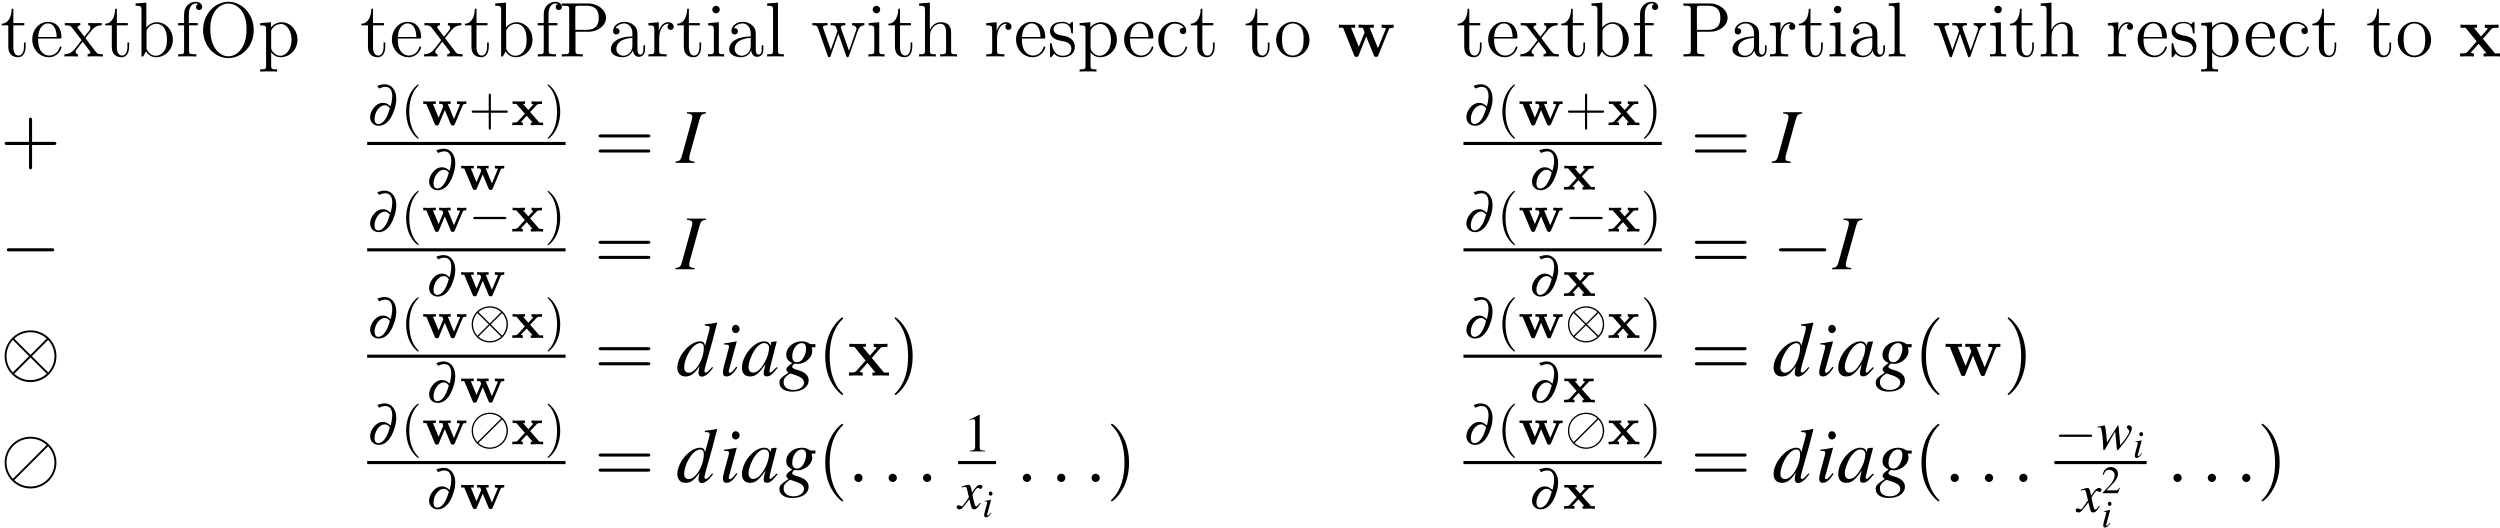 <?xml version="1.0" encoding="UTF-8"?>
<svg xmlns="http://www.w3.org/2000/svg" xmlns:xlink="http://www.w3.org/1999/xlink" width="417pt" height="88pt" viewBox="0 0 417 88" version="1.1">
<defs>
<g>
<symbol overflow="visible" id="glyph0-0">
<path style="stroke:none;" d=""/>
</symbol>
<symbol overflow="visible" id="glyph0-1">
<path style="stroke:none;" d="M 4.219 -1.609 L 4.219 -2.344 L 3.938 -2.344 L 3.938 -1.625 C 3.938 -0.703 3.562 -0.156 3.062 -0.156 C 2.172 -0.156 2.172 -1.359 2.172 -1.578 L 2.172 -5.203 L 4 -5.203 L 4 -5.578 L 2.172 -5.578 L 2.172 -7.969 L 1.891 -7.969 C 1.875 -6.75 1.406 -5.5 0.234 -5.469 L 0.234 -5.203 L 1.328 -5.203 L 1.328 -1.609 C 1.328 -0.172 2.297 0.125 2.984 0.125 C 3.797 0.125 4.219 -0.672 4.219 -1.609 Z M 4.219 -1.609 "/>
</symbol>
<symbol overflow="visible" id="glyph0-2">
<path style="stroke:none;" d="M 5.266 -1.547 C 5.266 -1.625 5.203 -1.672 5.125 -1.672 C 5.031 -1.672 5 -1.609 4.969 -1.547 C 4.641 -0.453 3.766 -0.156 3.219 -0.156 C 2.688 -0.156 1.375 -0.516 1.375 -2.766 L 1.375 -3 L 4.969 -3 C 5.25 -3 5.266 -3 5.266 -3.25 C 5.266 -4.562 4.578 -5.781 3 -5.781 C 1.531 -5.781 0.391 -4.438 0.391 -2.844 C 0.391 -1.125 1.703 0.125 3.141 0.125 C 4.688 0.125 5.266 -1.266 5.266 -1.547 Z M 4.469 -3.25 L 1.391 -3.25 C 1.484 -5.281 2.625 -5.516 2.984 -5.516 C 4.375 -5.516 4.453 -3.688 4.469 -3.25 Z M 4.469 -3.25 "/>
</symbol>
<symbol overflow="visible" id="glyph0-3">
<path style="stroke:none;" d="M 6.547 0 L 6.547 -0.375 C 5.875 -0.375 5.641 -0.406 5.328 -0.812 L 3.625 -3.062 C 4 -3.547 4.547 -4.25 4.797 -4.516 C 5.328 -5.109 5.938 -5.203 6.344 -5.203 L 6.344 -5.578 C 5.797 -5.562 5.766 -5.562 5.266 -5.562 L 4.094 -5.578 L 4.094 -5.203 C 4.266 -5.188 4.469 -5.109 4.469 -4.812 C 4.469 -4.578 4.359 -4.438 4.281 -4.344 L 3.453 -3.297 L 2.438 -4.625 C 2.391 -4.672 2.312 -4.797 2.312 -4.891 C 2.312 -4.969 2.391 -5.188 2.766 -5.203 L 2.766 -5.578 C 2.453 -5.562 1.781 -5.562 1.438 -5.562 L 0.188 -5.578 L 0.188 -5.203 C 0.859 -5.203 1.094 -5.188 1.375 -4.828 L 2.891 -2.844 C 2.922 -2.828 2.969 -2.75 2.969 -2.703 C 2.969 -2.672 1.953 -1.406 1.828 -1.234 C 1.25 -0.531 0.688 -0.391 0.125 -0.375 L 0.125 0 C 0.625 -0.031 0.641 -0.031 1.203 -0.031 L 2.375 0 L 2.375 -0.375 C 2.062 -0.422 2 -0.609 2 -0.797 C 2 -1 2.094 -1.094 2.234 -1.266 L 3.156 -2.469 L 4.219 -1.094 C 4.438 -0.797 4.438 -0.781 4.438 -0.703 C 4.438 -0.594 4.344 -0.391 3.984 -0.375 L 3.984 0 C 4.328 -0.031 4.969 -0.031 5.328 -0.031 Z M 6.547 0 "/>
</symbol>
<symbol overflow="visible" id="glyph0-4">
<path style="stroke:none;" d="M 6.578 -2.797 C 6.578 -4.438 5.359 -5.719 3.922 -5.719 C 3.219 -5.719 2.609 -5.391 2.156 -4.844 L 2.156 -8.984 L 0.359 -8.844 L 0.359 -8.469 C 1.25 -8.469 1.344 -8.375 1.344 -7.75 L 1.344 0 L 1.625 0 L 2.094 -0.844 C 2.391 -0.359 2.953 0.125 3.781 0.125 C 5.266 0.125 6.578 -1.125 6.578 -2.797 Z M 5.594 -2.812 C 5.594 -1.938 5.469 -1.406 5.156 -0.938 C 4.891 -0.531 4.375 -0.125 3.734 -0.125 C 3.031 -0.125 2.578 -0.578 2.359 -0.938 C 2.188 -1.203 2.188 -1.25 2.188 -1.484 L 2.188 -4.141 C 2.188 -4.375 2.188 -4.406 2.328 -4.609 C 2.641 -5.078 3.219 -5.453 3.844 -5.453 C 4.234 -5.453 5.594 -5.297 5.594 -2.812 Z M 5.594 -2.812 "/>
</symbol>
<symbol overflow="visible" id="glyph0-5">
<path style="stroke:none;" d="M 4.438 -8.266 C 4.438 -8.75 3.969 -9.125 3.344 -9.125 C 2.438 -9.125 1.406 -8.422 1.406 -7.094 L 1.406 -5.578 L 0.406 -5.578 L 0.406 -5.203 L 1.406 -5.203 L 1.406 -0.953 C 1.406 -0.375 1.266 -0.375 0.422 -0.375 L 0.422 0 C 0.797 -0.031 1.5 -0.031 1.891 -0.031 C 2.234 -0.031 3.156 -0.031 3.453 0 L 3.453 -0.375 L 3.203 -0.375 C 2.25 -0.375 2.234 -0.516 2.234 -0.984 L 2.234 -5.203 L 3.688 -5.203 L 3.688 -5.578 L 2.203 -5.578 L 2.203 -7.094 C 2.203 -8.266 2.797 -8.859 3.328 -8.859 C 3.438 -8.859 3.625 -8.828 3.781 -8.75 C 3.734 -8.75 3.406 -8.625 3.406 -8.25 C 3.406 -7.953 3.609 -7.75 3.906 -7.75 C 4.219 -7.75 4.438 -7.953 4.438 -8.266 Z M 4.438 -8.266 "/>
</symbol>
<symbol overflow="visible" id="glyph0-6">
<path style="stroke:none;" d="M 9.156 -4.391 C 9.156 -7.078 7.188 -9.125 4.938 -9.125 C 2.625 -9.125 0.703 -7.047 0.703 -4.391 C 0.703 -1.766 2.656 0.266 4.922 0.266 C 7.234 0.266 9.156 -1.781 9.156 -4.391 Z M 7.953 -4.578 C 7.953 -1.219 6.188 -0.031 4.938 -0.031 C 3.609 -0.031 1.906 -1.266 1.906 -4.578 C 1.906 -7.766 3.703 -8.828 4.922 -8.828 C 6.203 -8.828 7.953 -7.719 7.953 -4.578 Z M 7.953 -4.578 "/>
</symbol>
<symbol overflow="visible" id="glyph0-7">
<path style="stroke:none;" d="M 6.578 -2.797 C 6.578 -4.438 5.359 -5.719 3.953 -5.719 C 2.812 -5.719 2.203 -4.891 2.156 -4.844 L 2.156 -5.719 L 0.359 -5.562 L 0.359 -5.188 C 1.266 -5.188 1.344 -5.109 1.344 -4.531 L 1.344 1.547 C 1.344 2.141 1.203 2.141 0.359 2.141 L 0.359 2.516 C 0.703 2.484 1.406 2.484 1.766 2.484 C 2.141 2.484 2.844 2.484 3.172 2.516 L 3.172 2.141 C 2.344 2.141 2.188 2.141 2.188 1.547 L 2.188 -0.703 C 2.422 -0.375 2.953 0.125 3.781 0.125 C 5.266 0.125 6.578 -1.125 6.578 -2.797 Z M 5.594 -2.797 C 5.594 -1.25 4.719 -0.125 3.719 -0.125 C 3.312 -0.125 2.938 -0.297 2.688 -0.547 C 2.391 -0.844 2.188 -1.094 2.188 -1.469 L 2.188 -4.125 C 2.188 -4.375 2.188 -4.391 2.328 -4.594 C 2.719 -5.188 3.359 -5.422 3.844 -5.422 C 4.812 -5.422 5.594 -4.25 5.594 -2.797 Z M 5.594 -2.797 "/>
</symbol>
<symbol overflow="visible" id="glyph0-8">
<path style="stroke:none;" d="M 7.922 -6.453 C 7.922 -7.703 6.656 -8.844 4.906 -8.844 L 0.547 -8.844 L 0.547 -8.469 L 0.797 -8.469 C 1.734 -8.469 1.781 -8.344 1.781 -7.859 L 1.781 -0.984 C 1.781 -0.5 1.734 -0.375 0.797 -0.375 L 0.547 -0.375 L 0.547 0 C 0.859 -0.031 1.922 -0.031 2.297 -0.031 C 2.688 -0.031 3.75 -0.031 4.047 0 L 4.047 -0.375 L 3.797 -0.375 C 2.859 -0.375 2.828 -0.5 2.828 -0.984 L 2.828 -4.125 L 5.016 -4.125 C 6.531 -4.125 7.922 -5.141 7.922 -6.453 Z M 6.703 -6.453 C 6.703 -5.906 6.703 -4.438 4.594 -4.438 L 2.797 -4.438 L 2.797 -7.953 C 2.797 -8.375 2.828 -8.469 3.391 -8.469 L 4.609 -8.469 C 6.703 -8.469 6.703 -7 6.703 -6.453 Z M 6.703 -6.453 "/>
</symbol>
<symbol overflow="visible" id="glyph0-9">
<path style="stroke:none;" d="M 6.141 -1.156 L 6.141 -1.875 L 5.859 -1.875 L 5.859 -1.156 C 5.859 -0.422 5.547 -0.312 5.359 -0.312 C 4.875 -0.312 4.875 -1 4.875 -1.188 L 4.875 -3.453 C 4.875 -4.156 4.875 -4.672 4.297 -5.188 C 3.844 -5.594 3.266 -5.781 2.688 -5.781 C 1.625 -5.781 0.812 -5.078 0.812 -4.234 C 0.812 -3.859 1.062 -3.672 1.359 -3.672 C 1.672 -3.672 1.891 -3.906 1.891 -4.203 C 1.891 -4.734 1.422 -4.734 1.234 -4.734 C 1.531 -5.281 2.156 -5.516 2.672 -5.516 C 3.266 -5.516 4.031 -5.031 4.031 -3.859 L 4.031 -3.344 C 1.422 -3.297 0.438 -2.219 0.438 -1.219 C 0.438 -0.188 1.625 0.125 2.422 0.125 C 3.281 0.125 3.859 -0.391 4.109 -1.016 C 4.156 -0.406 4.562 0.062 5.109 0.062 C 5.391 0.062 6.141 -0.109 6.141 -1.156 Z M 4.031 -1.828 C 4.031 -0.562 3.078 -0.125 2.531 -0.125 C 1.891 -0.125 1.359 -0.594 1.359 -1.219 C 1.359 -2.922 3.562 -3.078 4.031 -3.109 Z M 4.031 -1.828 "/>
</symbol>
<symbol overflow="visible" id="glyph0-10">
<path style="stroke:none;" d="M 4.578 -4.969 C 4.578 -5.344 4.219 -5.719 3.672 -5.719 C 2.562 -5.719 2.188 -4.516 2.109 -4.281 L 2.094 -4.281 L 2.094 -5.719 L 0.359 -5.562 L 0.359 -5.188 C 1.25 -5.188 1.344 -5.109 1.344 -4.469 L 1.344 -0.953 C 1.344 -0.375 1.203 -0.375 0.359 -0.375 L 0.359 0 C 0.719 -0.031 1.438 -0.031 1.828 -0.031 C 2.172 -0.031 3.094 -0.031 3.391 0 L 3.391 -0.375 L 3.141 -0.375 C 2.188 -0.375 2.156 -0.516 2.156 -0.984 L 2.156 -3.016 C 2.156 -4.281 2.688 -5.453 3.672 -5.453 C 3.781 -5.453 3.812 -5.453 3.859 -5.438 C 3.75 -5.391 3.547 -5.312 3.547 -4.969 C 3.547 -4.578 3.844 -4.438 4.047 -4.438 C 4.312 -4.438 4.578 -4.609 4.578 -4.969 Z M 4.578 -4.969 "/>
</symbol>
<symbol overflow="visible" id="glyph0-11">
<path style="stroke:none;" d="M 3.125 0 L 3.125 -0.375 C 2.281 -0.375 2.234 -0.438 2.234 -0.953 L 2.234 -5.719 L 0.469 -5.562 L 0.469 -5.188 C 1.297 -5.188 1.406 -5.109 1.406 -4.484 L 1.406 -0.953 C 1.406 -0.375 1.266 -0.375 0.422 -0.375 L 0.422 0 C 0.797 -0.031 1.406 -0.031 1.781 -0.031 C 1.938 -0.031 2.688 -0.031 3.125 0 Z M 2.391 -7.828 C 2.391 -8.219 2.078 -8.453 1.781 -8.453 C 1.406 -8.453 1.141 -8.172 1.141 -7.828 C 1.141 -7.484 1.422 -7.203 1.766 -7.203 C 2.156 -7.203 2.391 -7.516 2.391 -7.828 Z M 2.391 -7.828 "/>
</symbol>
<symbol overflow="visible" id="glyph0-12">
<path style="stroke:none;" d="M 3.219 0 L 3.219 -0.375 C 2.391 -0.375 2.234 -0.375 2.234 -0.953 L 2.234 -8.984 L 0.422 -8.844 L 0.422 -8.469 C 1.312 -8.469 1.406 -8.375 1.406 -7.75 L 1.406 -0.953 C 1.406 -0.375 1.266 -0.375 0.422 -0.375 L 0.422 0 C 0.797 -0.031 1.422 -0.031 1.812 -0.031 C 2.203 -0.031 2.844 -0.031 3.219 0 Z M 3.219 0 "/>
</symbol>
<symbol overflow="visible" id="glyph0-13">
<path style="stroke:none;" d="M 8.906 -5.203 L 8.906 -5.578 C 8.594 -5.562 8.359 -5.562 7.953 -5.562 L 6.859 -5.578 L 6.859 -5.203 C 7.438 -5.188 7.594 -4.828 7.594 -4.578 C 7.594 -4.578 7.594 -4.484 7.531 -4.359 L 6.344 -0.953 L 5.047 -4.625 C 4.984 -4.781 4.984 -4.812 4.984 -4.844 C 4.984 -5.203 5.469 -5.203 5.734 -5.203 L 5.734 -5.578 C 5.375 -5.562 4.844 -5.562 4.469 -5.562 L 3.297 -5.578 L 3.297 -5.203 C 3.797 -5.203 3.969 -5.188 4.109 -5.016 C 4.172 -4.938 4.328 -4.5 4.422 -4.25 L 3.312 -1.094 L 2.078 -4.609 C 2 -4.781 2 -4.812 2 -4.859 C 2 -5.203 2.516 -5.203 2.766 -5.203 L 2.766 -5.578 C 2.438 -5.562 1.781 -5.562 1.438 -5.562 L 0.234 -5.578 L 0.234 -5.203 C 0.891 -5.203 1.016 -5.156 1.172 -4.734 L 2.797 -0.109 C 2.844 0.031 2.891 0.125 3.031 0.125 C 3.141 0.125 3.219 0.094 3.281 -0.109 L 4.578 -3.812 L 5.875 -0.109 C 5.938 0.094 6 0.125 6.109 0.125 C 6.25 0.125 6.297 0.031 6.344 -0.109 L 7.844 -4.359 C 8.125 -5.172 8.688 -5.188 8.906 -5.203 Z M 8.906 -5.203 "/>
</symbol>
<symbol overflow="visible" id="glyph0-14">
<path style="stroke:none;" d="M 6.75 0 L 6.75 -0.375 C 6.094 -0.375 5.781 -0.375 5.766 -0.766 L 5.766 -3.141 C 5.766 -4.359 5.766 -4.719 5.469 -5.125 C 5.094 -5.641 4.484 -5.719 4.047 -5.719 C 2.922 -5.719 2.406 -4.875 2.234 -4.469 L 2.219 -4.469 L 2.219 -8.984 L 0.422 -8.844 L 0.422 -8.469 C 1.297 -8.469 1.406 -8.375 1.406 -7.75 L 1.406 -0.953 C 1.406 -0.375 1.25 -0.375 0.422 -0.375 L 0.422 0 C 0.75 -0.031 1.453 -0.031 1.812 -0.031 C 2.188 -0.031 2.891 -0.031 3.219 0 L 3.219 -0.375 C 2.391 -0.375 2.234 -0.375 2.234 -0.953 L 2.234 -3.375 C 2.234 -4.734 3.141 -5.453 3.938 -5.453 C 4.734 -5.453 4.922 -4.797 4.922 -4 L 4.922 -0.953 C 4.922 -0.375 4.781 -0.375 3.938 -0.375 L 3.938 0 C 4.281 -0.031 4.969 -0.031 5.344 -0.031 C 5.719 -0.031 6.406 -0.031 6.75 0 Z M 6.75 0 "/>
</symbol>
<symbol overflow="visible" id="glyph0-15">
<path style="stroke:none;" d="M 4.562 -1.641 C 4.562 -2.344 4.125 -2.766 4.016 -2.875 C 3.547 -3.281 3.203 -3.359 2.344 -3.516 C 1.953 -3.594 1.016 -3.766 1.016 -4.547 C 1.016 -4.953 1.281 -5.547 2.453 -5.547 C 3.859 -5.547 3.938 -4.344 3.969 -3.938 C 3.984 -3.828 4.062 -3.828 4.109 -3.828 C 4.25 -3.828 4.25 -3.906 4.25 -4.125 L 4.25 -5.484 C 4.25 -5.719 4.25 -5.781 4.125 -5.781 C 4.016 -5.781 3.766 -5.484 3.672 -5.375 C 3.281 -5.703 2.875 -5.781 2.469 -5.781 C 0.891 -5.781 0.422 -4.922 0.422 -4.203 C 0.422 -4.062 0.422 -3.609 0.922 -3.156 C 1.328 -2.797 1.781 -2.703 2.375 -2.594 C 3.078 -2.453 3.25 -2.406 3.578 -2.156 C 3.812 -1.953 3.984 -1.672 3.984 -1.312 C 3.984 -0.75 3.656 -0.125 2.516 -0.125 C 1.656 -0.125 1.031 -0.625 0.75 -1.922 C 0.703 -2.156 0.688 -2.172 0.688 -2.172 C 0.656 -2.234 0.609 -2.234 0.562 -2.234 C 0.422 -2.234 0.422 -2.156 0.422 -1.938 L 0.422 -0.172 C 0.422 0.062 0.422 0.125 0.562 0.125 C 0.625 0.125 0.641 0.109 0.859 -0.156 C 0.922 -0.25 0.922 -0.266 1.109 -0.484 C 1.609 0.125 2.312 0.125 2.531 0.125 C 3.891 0.125 4.562 -0.625 4.562 -1.641 Z M 4.562 -1.641 "/>
</symbol>
<symbol overflow="visible" id="glyph0-16">
<path style="stroke:none;" d="M 5.266 -1.547 C 5.266 -1.656 5.172 -1.656 5.125 -1.656 C 5.016 -1.656 5 -1.625 4.969 -1.469 C 4.672 -0.547 3.984 -0.156 3.281 -0.156 C 2.484 -0.156 1.438 -0.844 1.438 -2.812 C 1.438 -4.969 2.531 -5.484 3.188 -5.484 C 3.672 -5.484 4.391 -5.297 4.688 -4.797 C 4.531 -4.797 4.047 -4.797 4.047 -4.266 C 4.047 -3.953 4.281 -3.734 4.578 -3.734 C 4.891 -3.734 5.125 -3.906 5.125 -4.281 C 5.125 -5.156 4.219 -5.781 3.172 -5.781 C 1.656 -5.781 0.453 -4.438 0.453 -2.797 C 0.453 -1.141 1.703 0.125 3.156 0.125 C 4.875 0.125 5.266 -1.422 5.266 -1.547 Z M 5.266 -1.547 "/>
</symbol>
<symbol overflow="visible" id="glyph0-17">
<path style="stroke:none;" d="M 5.953 -2.766 C 5.953 -4.438 4.672 -5.781 3.172 -5.781 C 1.625 -5.781 0.391 -4.406 0.391 -2.766 C 0.391 -1.109 1.688 0.125 3.156 0.125 C 4.688 0.125 5.953 -1.141 5.953 -2.766 Z M 4.969 -2.891 C 4.969 -2.438 4.969 -1.625 4.625 -1.016 C 4.266 -0.406 3.672 -0.156 3.172 -0.156 C 2.688 -0.156 2.109 -0.359 1.734 -1 C 1.391 -1.578 1.375 -2.344 1.375 -2.891 C 1.375 -3.375 1.375 -4.172 1.781 -4.75 C 2.141 -5.312 2.703 -5.516 3.156 -5.516 C 3.672 -5.516 4.203 -5.281 4.562 -4.781 C 4.969 -4.188 4.969 -3.375 4.969 -2.891 Z M 4.969 -2.891 "/>
</symbol>
<symbol overflow="visible" id="glyph1-0">
<path style="stroke:none;" d=""/>
</symbol>
<symbol overflow="visible" id="glyph1-1">
<path style="stroke:none;" d="M 8.609 -4.5 C 8.688 -4.703 8.719 -4.797 9.422 -4.797 L 9.422 -5.312 C 9.078 -5.281 8.922 -5.281 8.484 -5.281 C 8 -5.281 7.844 -5.281 7.406 -5.312 L 7.406 -4.797 C 7.516 -4.797 8.109 -4.797 8.109 -4.641 C 8.109 -4.625 8.109 -4.609 8.062 -4.5 L 6.797 -1.391 L 5.422 -4.797 L 6.109 -4.797 L 6.109 -5.312 C 5.828 -5.281 5.109 -5.281 4.797 -5.281 C 4.188 -5.281 4.156 -5.281 3.562 -5.312 L 3.562 -4.797 L 4.266 -4.797 C 4.297 -4.703 4.359 -4.547 4.406 -4.438 C 4.453 -4.359 4.562 -4.078 4.562 -4.016 C 4.562 -4 4.531 -3.906 4.516 -3.875 L 3.609 -1.609 L 2.312 -4.797 L 3 -4.797 L 3 -5.312 C 2.719 -5.281 1.906 -5.281 1.594 -5.281 C 1.203 -5.281 0.641 -5.281 0.281 -5.312 L 0.281 -4.797 L 0.984 -4.797 L 2.812 -0.234 C 2.891 -0.031 2.938 0.062 3.203 0.062 C 3.328 0.062 3.484 0.062 3.578 -0.172 L 4.844 -3.344 L 6.109 -0.203 C 6.219 0.062 6.344 0.062 6.484 0.062 C 6.75 0.062 6.797 -0.016 6.875 -0.234 Z M 8.609 -4.5 "/>
</symbol>
<symbol overflow="visible" id="glyph1-2">
<path style="stroke:none;" d="M 4.031 -2.953 L 5.422 -4.547 C 5.547 -4.703 5.656 -4.797 6.641 -4.797 L 6.641 -5.312 C 5.969 -5.281 5.953 -5.281 5.547 -5.281 C 5.203 -5.281 4.688 -5.281 4.344 -5.312 L 4.344 -4.797 C 4.578 -4.797 4.828 -4.734 4.828 -4.656 C 4.828 -4.625 4.766 -4.547 4.75 -4.516 L 3.703 -3.344 L 2.516 -4.797 L 3.031 -4.797 L 3.031 -5.312 C 2.75 -5.281 1.938 -5.281 1.609 -5.281 C 1.25 -5.281 0.609 -5.281 0.281 -5.312 L 0.281 -4.797 L 1.125 -4.797 L 2.984 -2.516 L 1.438 -0.766 C 1.297 -0.594 1.203 -0.516 0.219 -0.516 L 0.219 0 C 0.938 -0.031 0.953 -0.031 1.328 -0.031 C 1.672 -0.031 2.172 -0.031 2.516 0 L 2.516 -0.516 C 2.281 -0.516 2.031 -0.578 2.031 -0.656 C 2.031 -0.672 2.031 -0.688 2.109 -0.781 L 3.312 -2.125 L 4.641 -0.516 L 4.141 -0.516 L 4.141 0 C 4.422 -0.031 5.219 -0.031 5.562 -0.031 C 5.922 -0.031 6.547 -0.031 6.891 0 L 6.891 -0.516 L 6.047 -0.516 Z M 4.031 -2.953 "/>
</symbol>
<symbol overflow="visible" id="glyph2-0">
<path style="stroke:none;" d=""/>
</symbol>
<symbol overflow="visible" id="glyph2-1">
<path style="stroke:none;" d="M 5.297 -2.984 L 8.906 -2.984 C 9.094 -2.984 9.344 -2.984 9.344 -3.234 C 9.344 -3.5 9.094 -3.5 8.906 -3.5 L 5.297 -3.5 L 5.297 -7.125 C 5.297 -7.312 5.297 -7.547 5.031 -7.547 C 4.781 -7.547 4.781 -7.312 4.781 -7.125 L 4.781 -3.5 L 1.156 -3.5 C 0.969 -3.5 0.719 -3.5 0.719 -3.234 C 0.719 -2.984 0.969 -2.984 1.156 -2.984 L 4.781 -2.984 L 4.781 0.641 C 4.781 0.828 4.781 1.078 5.031 1.078 C 5.297 1.078 5.297 0.828 5.297 0.641 Z M 5.297 -2.984 "/>
</symbol>
<symbol overflow="visible" id="glyph2-2">
<path style="stroke:none;" d="M 8.906 -4.234 C 9.094 -4.234 9.344 -4.234 9.344 -4.5 C 9.344 -4.75 9.094 -4.75 8.906 -4.75 L 1.156 -4.75 C 0.969 -4.75 0.719 -4.75 0.719 -4.5 C 0.719 -4.234 0.969 -4.234 1.172 -4.234 Z M 8.906 -1.719 C 9.094 -1.719 9.344 -1.719 9.344 -1.984 C 9.344 -2.234 9.094 -2.234 8.906 -2.234 L 1.172 -2.234 C 0.969 -2.234 0.719 -2.234 0.719 -1.984 C 0.719 -1.719 0.969 -1.719 1.156 -1.719 Z M 8.906 -1.719 "/>
</symbol>
<symbol overflow="visible" id="glyph2-3">
<path style="stroke:none;" d="M 4.281 3.109 C 4.281 3.062 4.281 3.047 4.062 2.828 C 2.453 1.188 2.031 -1.25 2.031 -3.234 C 2.031 -5.484 2.531 -7.75 4.125 -9.359 C 4.281 -9.516 4.281 -9.547 4.281 -9.578 C 4.281 -9.672 4.234 -9.719 4.156 -9.719 C 4.031 -9.719 2.859 -8.828 2.094 -7.188 C 1.438 -5.766 1.281 -4.328 1.281 -3.234 C 1.281 -2.234 1.422 -0.656 2.141 0.797 C 2.922 2.391 4.031 3.234 4.156 3.234 C 4.234 3.234 4.281 3.203 4.281 3.109 Z M 4.281 3.109 "/>
</symbol>
<symbol overflow="visible" id="glyph2-4">
<path style="stroke:none;" d="M 3.75 -3.234 C 3.75 -4.25 3.594 -5.812 2.891 -7.281 C 2.109 -8.875 1 -9.719 0.875 -9.719 C 0.797 -9.719 0.734 -9.656 0.734 -9.578 C 0.734 -9.547 0.734 -9.516 0.984 -9.281 C 2.25 -8 2.984 -5.953 2.984 -3.234 C 2.984 -1.016 2.516 1.25 0.906 2.891 C 0.734 3.047 0.734 3.062 0.734 3.109 C 0.734 3.188 0.797 3.234 0.875 3.234 C 1 3.234 2.156 2.359 2.922 0.719 C 3.594 -0.719 3.75 -2.156 3.75 -3.234 Z M 3.75 -3.234 "/>
</symbol>
<symbol overflow="visible" id="glyph3-0">
<path style="stroke:none;" d=""/>
</symbol>
<symbol overflow="visible" id="glyph3-1">
<path style="stroke:none;" d="M 1.984 -6.109 C 2.422 -6.312 2.734 -6.391 3.047 -6.391 C 3.969 -6.391 4.359 -5.531 4.109 -4.062 C 4.078 -3.797 4.016 -3.594 3.906 -3.141 C 3.391 -3.594 3.094 -3.734 2.625 -3.734 C 2.188 -3.734 1.781 -3.578 1.391 -3.219 C 0.938 -2.797 0.609 -2.234 0.516 -1.672 C 0.344 -0.688 0.969 0.094 1.922 0.094 C 2.547 0.094 3.125 -0.203 3.594 -0.766 C 4.125 -1.375 4.625 -2.594 4.797 -3.641 C 5.094 -5.453 4.281 -6.828 2.906 -6.828 C 2.547 -6.828 2.219 -6.75 1.688 -6.578 Z M 3.781 -2.828 C 3.484 -1.828 3.312 -1.438 3 -0.969 C 2.688 -0.484 2.25 -0.188 1.859 -0.188 C 1.359 -0.188 1.141 -0.672 1.266 -1.438 C 1.438 -2.469 2.188 -3.328 2.922 -3.328 C 3.234 -3.328 3.484 -3.203 3.719 -2.906 C 3.766 -2.859 3.766 -2.859 3.781 -2.828 Z M 3.781 -2.828 "/>
</symbol>
<symbol overflow="visible" id="glyph4-0">
<path style="stroke:none;" d=""/>
</symbol>
<symbol overflow="visible" id="glyph4-1">
<path style="stroke:none;" d="M 3 2.172 C 3 2.141 3 2.125 2.844 1.969 C 1.719 0.828 1.422 -0.875 1.422 -2.266 C 1.422 -3.844 1.766 -5.422 2.875 -6.547 C 3 -6.656 3 -6.672 3 -6.703 C 3 -6.766 2.969 -6.797 2.906 -6.797 C 2.812 -6.797 2 -6.188 1.469 -5.031 C 1 -4.031 0.891 -3.031 0.891 -2.266 C 0.891 -1.562 1 -0.469 1.5 0.562 C 2.047 1.672 2.812 2.266 2.906 2.266 C 2.969 2.266 3 2.234 3 2.172 Z M 3 2.172 "/>
</symbol>
<symbol overflow="visible" id="glyph4-2">
<path style="stroke:none;" d="M 3.703 -2.078 L 6.234 -2.078 C 6.359 -2.078 6.531 -2.078 6.531 -2.266 C 6.531 -2.453 6.359 -2.453 6.234 -2.453 L 3.703 -2.453 L 3.703 -4.984 C 3.703 -5.109 3.703 -5.281 3.531 -5.281 C 3.344 -5.281 3.344 -5.109 3.344 -4.984 L 3.344 -2.453 L 0.812 -2.453 C 0.688 -2.453 0.5 -2.453 0.5 -2.266 C 0.5 -2.078 0.688 -2.078 0.812 -2.078 L 3.344 -2.078 L 3.344 0.453 C 3.344 0.578 3.344 0.75 3.531 0.75 C 3.703 0.75 3.703 0.578 3.703 0.453 Z M 3.703 -2.078 "/>
</symbol>
<symbol overflow="visible" id="glyph4-3">
<path style="stroke:none;" d="M 2.625 -2.266 C 2.625 -2.969 2.516 -4.062 2.016 -5.094 C 1.484 -6.203 0.703 -6.797 0.609 -6.797 C 0.547 -6.797 0.516 -6.766 0.516 -6.703 C 0.516 -6.672 0.516 -6.656 0.688 -6.5 C 1.578 -5.594 2.094 -4.156 2.094 -2.266 C 2.094 -0.719 1.766 0.875 0.641 2.016 C 0.516 2.125 0.516 2.141 0.516 2.172 C 0.516 2.234 0.547 2.266 0.609 2.266 C 0.703 2.266 1.516 1.656 2.047 0.5 C 2.516 -0.5 2.625 -1.5 2.625 -2.266 Z M 2.625 -2.266 "/>
</symbol>
<symbol overflow="visible" id="glyph5-0">
<path style="stroke:none;" d=""/>
</symbol>
<symbol overflow="visible" id="glyph5-1">
<path style="stroke:none;" d="M 6.828 -3.344 C 6.891 -3.484 6.906 -3.547 7.422 -3.547 L 7.422 -3.984 C 7.172 -3.953 6.953 -3.953 6.703 -3.953 C 6.422 -3.953 6.141 -3.969 5.859 -3.984 L 5.859 -3.547 C 5.969 -3.547 6.172 -3.547 6.359 -3.469 C 6.344 -3.391 6.344 -3.375 6.312 -3.312 L 5.359 -1.047 L 4.328 -3.547 L 4.812 -3.547 L 4.812 -3.984 C 4.375 -3.969 4.188 -3.953 3.797 -3.953 C 3.719 -3.953 3.281 -3.953 2.891 -3.984 L 2.891 -3.547 L 3.406 -3.547 C 3.531 -3.281 3.531 -3.266 3.578 -3.125 L 2.797 -1.25 L 1.844 -3.547 L 2.328 -3.547 L 2.328 -3.984 C 1.719 -3.969 1.547 -3.953 1.234 -3.953 C 1.016 -3.953 0.688 -3.953 0.234 -3.984 L 0.234 -3.547 L 0.75 -3.547 L 2.156 -0.188 C 2.25 0.047 2.391 0.047 2.5 0.047 C 2.75 0.047 2.797 -0.047 2.859 -0.203 L 3.828 -2.531 L 4.812 -0.188 C 4.906 0.047 5.047 0.047 5.156 0.047 C 5.266 0.047 5.406 0.047 5.5 -0.188 Z M 6.828 -3.344 "/>
</symbol>
<symbol overflow="visible" id="glyph5-2">
<path style="stroke:none;" d="M 3.203 -2.203 L 4.312 -3.375 C 4.406 -3.484 4.469 -3.547 5.188 -3.547 L 5.188 -3.984 C 4.875 -3.953 4.641 -3.953 4.344 -3.953 C 4.188 -3.953 3.844 -3.953 3.438 -3.984 L 3.438 -3.547 C 3.625 -3.547 3.672 -3.5 3.734 -3.438 L 2.906 -2.531 L 2.016 -3.547 L 2.344 -3.547 L 2.344 -3.984 C 1.797 -3.969 1.562 -3.953 1.266 -3.953 C 1.078 -3.953 0.734 -3.953 0.281 -3.984 L 0.281 -3.547 L 0.906 -3.547 L 2.328 -1.922 L 1.125 -0.609 C 0.953 -0.438 0.641 -0.438 0.234 -0.438 L 0.234 0 C 0.531 -0.031 0.766 -0.031 1.062 -0.031 C 1.234 -0.031 1.578 -0.031 1.984 0 L 1.984 -0.438 C 1.844 -0.438 1.688 -0.469 1.688 -0.531 C 1.688 -0.578 1.75 -0.625 1.766 -0.641 L 2.641 -1.578 L 3.625 -0.438 L 3.312 -0.438 L 3.312 0 C 3.891 -0.016 4.094 -0.031 4.391 -0.031 C 4.594 -0.031 4.922 -0.031 5.375 0 L 5.375 -0.438 L 4.75 -0.438 Z M 3.203 -2.203 "/>
</symbol>
<symbol overflow="visible" id="glyph6-0">
<path style="stroke:none;" d=""/>
</symbol>
<symbol overflow="visible" id="glyph6-1">
<path style="stroke:none;" d="M -0.109 0 L 3.062 0 L 3.062 -0.203 C 2.312 -0.297 2.172 -0.375 2.172 -0.734 C 2.172 -0.984 2.203 -1.141 2.312 -1.547 L 3.906 -7.297 C 4.141 -8.047 4.234 -8.125 4.969 -8.25 L 4.969 -8.453 L 1.781 -8.453 L 1.781 -8.25 C 2.531 -8.156 2.688 -8.062 2.688 -7.688 C 2.688 -7.516 2.625 -7.219 2.531 -6.891 L 0.953 -1.172 C 0.719 -0.422 0.625 -0.344 -0.109 -0.203 Z M -0.109 0 "/>
</symbol>
<symbol overflow="visible" id="glyph6-2">
<path style="stroke:none;" d="M 6 -1.438 C 5.297 -0.641 5.156 -0.516 4.938 -0.516 C 4.812 -0.516 4.703 -0.641 4.703 -0.781 C 4.703 -0.953 5.109 -2.531 5.547 -3.969 C 5.891 -5.156 6.172 -6.188 6.828 -8.781 L 6.766 -8.844 C 6.078 -8.703 5.609 -8.625 4.781 -8.547 L 4.781 -8.328 C 5.484 -8.297 5.578 -8.266 5.578 -7.984 C 5.578 -7.828 5.562 -7.75 5.391 -7.078 L 4.812 -4.969 C 4.719 -5.5 4.484 -5.719 3.984 -5.719 C 2.297 -5.719 0.188 -3.281 0.188 -1.328 C 0.188 -0.422 0.719 0.141 1.547 0.141 C 2.438 0.141 3 -0.266 3.891 -1.562 C 3.75 -0.906 3.719 -0.719 3.719 -0.422 C 3.719 -0.062 3.938 0.172 4.266 0.172 C 4.812 0.172 5.484 -0.359 6.156 -1.312 Z M 4.031 -5.422 C 4.422 -5.391 4.609 -5.141 4.609 -4.672 C 4.609 -2.703 3.266 -0.484 2.078 -0.484 C 1.625 -0.484 1.328 -0.828 1.328 -1.328 C 1.328 -2.406 1.969 -3.906 2.828 -4.812 C 3.188 -5.188 3.672 -5.438 4.031 -5.422 Z M 4.031 -5.422 "/>
</symbol>
<symbol overflow="visible" id="glyph6-3">
<path style="stroke:none;" d="M 2.875 -1.484 C 2.562 -1.062 2.469 -0.953 2.344 -0.812 C 2.125 -0.594 1.938 -0.469 1.812 -0.469 C 1.703 -0.469 1.609 -0.562 1.609 -0.656 C 1.609 -0.797 1.641 -0.984 1.734 -1.234 C 1.734 -1.266 1.781 -1.359 1.797 -1.469 L 1.797 -1.484 L 1.812 -1.516 L 2.953 -5.688 L 2.922 -5.719 C 1.609 -5.469 1.344 -5.422 0.844 -5.391 L 0.844 -5.188 C 1.531 -5.172 1.656 -5.125 1.656 -4.875 C 1.656 -4.766 1.625 -4.562 1.547 -4.297 L 0.922 -2 C 0.719 -1.25 0.641 -0.859 0.641 -0.594 C 0.641 -0.109 0.844 0.141 1.234 0.141 C 1.828 0.141 2.312 -0.25 3.047 -1.328 Z M 2.766 -8.469 C 2.422 -8.469 2.156 -8.172 2.156 -7.781 C 2.156 -7.375 2.406 -7.094 2.781 -7.094 C 3.125 -7.094 3.422 -7.391 3.422 -7.766 C 3.422 -8.141 3.125 -8.469 2.766 -8.469 Z M 2.766 -8.469 "/>
</symbol>
<symbol overflow="visible" id="glyph6-4">
<path style="stroke:none;" d="M 6.016 -1.422 C 5.812 -1.234 5.734 -1.172 5.641 -1.062 C 5.266 -0.656 5.094 -0.531 4.969 -0.531 C 4.875 -0.531 4.797 -0.609 4.797 -0.703 C 4.797 -0.953 5.344 -3.172 5.953 -5.406 C 5.984 -5.531 6 -5.562 6.016 -5.672 L 5.938 -5.719 L 5.141 -5.625 L 5.109 -5.578 L 4.969 -4.969 C 4.859 -5.438 4.484 -5.719 3.922 -5.719 C 2.219 -5.719 0.219 -3.344 0.219 -1.297 C 0.219 -0.391 0.719 0.141 1.547 0.141 C 2.453 0.141 3 -0.281 4.141 -1.891 C 3.891 -0.875 3.844 -0.719 3.844 -0.406 C 3.844 -0.031 4 0.125 4.359 0.125 C 4.891 0.125 5.203 -0.109 6.172 -1.297 Z M 4 -5.422 C 4.438 -5.406 4.734 -5.094 4.734 -4.641 C 4.734 -3.547 4.078 -2.016 3.188 -1.062 C 2.875 -0.719 2.438 -0.5 2.062 -0.5 C 1.609 -0.5 1.312 -0.875 1.312 -1.469 C 1.312 -2.156 1.797 -3.5 2.359 -4.297 C 2.875 -5.047 3.484 -5.469 4 -5.422 Z M 4 -5.422 "/>
</symbol>
<symbol overflow="visible" id="glyph6-5">
<path style="stroke:none;" d="M 6.109 -5.25 L 5.328 -5.25 C 5.281 -5.25 5.219 -5.266 5.109 -5.344 C 4.766 -5.578 4.344 -5.719 3.844 -5.719 C 2.406 -5.719 1.25 -4.719 1.25 -3.5 C 1.25 -2.828 1.531 -2.438 2.266 -2.094 C 1.5 -1.578 1.266 -1.328 1.266 -1.016 C 1.266 -0.844 1.375 -0.688 1.625 -0.5 C 0.344 0.344 0.109 0.594 0.109 1.188 C 0.109 2.078 0.953 2.672 2.266 2.672 C 3.906 2.672 4.984 1.906 4.984 0.781 C 4.984 -0.031 4.359 -0.609 3.141 -0.938 C 2.562 -1.078 2.234 -1.281 2.234 -1.484 C 2.234 -1.672 2.531 -2 2.688 -2 C 2.719 -2 2.75 -2 2.781 -2 C 2.891 -1.969 3.062 -1.953 3.188 -1.953 C 4.359 -1.953 5.578 -3 5.578 -4.016 C 5.578 -4.219 5.547 -4.484 5.469 -4.734 L 6.109 -4.734 Z M 1.922 -0.359 C 1.938 -0.359 1.953 -0.344 1.984 -0.344 C 2.016 -0.328 2.156 -0.281 2.359 -0.219 C 3.734 0.203 4.203 0.562 4.203 1.172 C 4.203 1.859 3.453 2.391 2.469 2.391 C 1.422 2.391 0.812 1.891 0.812 1.062 C 0.812 0.75 0.891 0.531 1.094 0.281 C 1.266 0.062 1.812 -0.359 1.922 -0.359 Z M 3.828 -5.422 C 4.312 -5.422 4.562 -5.109 4.562 -4.5 C 4.562 -4.047 4.406 -3.484 4.156 -3.047 C 3.875 -2.516 3.469 -2.234 3.031 -2.234 C 2.531 -2.234 2.25 -2.594 2.25 -3.203 C 2.25 -4.391 2.984 -5.422 3.828 -5.422 Z M 3.828 -5.422 "/>
</symbol>
<symbol overflow="visible" id="glyph7-0">
<path style="stroke:none;" d=""/>
</symbol>
<symbol overflow="visible" id="glyph7-1">
<path style="stroke:none;" d="M 8.531 -2.984 C 8.75 -2.984 8.984 -2.984 8.984 -3.234 C 8.984 -3.5 8.75 -3.5 8.531 -3.5 L 1.531 -3.5 C 1.312 -3.5 1.078 -3.5 1.078 -3.234 C 1.078 -2.984 1.312 -2.984 1.531 -2.984 Z M 8.531 -2.984 "/>
</symbol>
<symbol overflow="visible" id="glyph7-2">
<path style="stroke:none;" d="M 9.359 -3.234 C 9.359 -5.625 7.406 -7.547 5.031 -7.547 C 2.625 -7.547 0.719 -5.594 0.719 -3.234 C 0.719 -0.859 2.656 1.078 5.031 1.078 C 7.438 1.078 9.359 -0.875 9.359 -3.234 Z M 2.469 -6.016 C 2.438 -6.047 2.344 -6.141 2.344 -6.172 C 2.344 -6.219 3.391 -7.234 5.031 -7.234 C 5.484 -7.234 6.672 -7.156 7.734 -6.172 L 5.031 -3.453 Z M 2.078 -0.531 C 1.297 -1.406 1.031 -2.406 1.031 -3.234 C 1.031 -4.234 1.406 -5.188 2.078 -5.953 L 4.797 -3.234 Z M 7.969 -5.953 C 8.594 -5.281 9.031 -4.297 9.031 -3.234 C 9.031 -2.234 8.656 -1.297 7.984 -0.531 L 5.266 -3.234 Z M 7.609 -0.453 C 7.625 -0.422 7.719 -0.344 7.719 -0.312 C 7.719 -0.266 6.672 0.75 5.031 0.75 C 4.578 0.75 3.391 0.688 2.328 -0.312 L 5.031 -3.016 Z M 7.609 -0.453 "/>
</symbol>
<symbol overflow="visible" id="glyph7-3">
<path style="stroke:none;" d="M 9.359 -3.234 C 9.359 -5.625 7.406 -7.547 5.031 -7.547 C 2.625 -7.547 0.719 -5.594 0.719 -3.234 C 0.719 -0.859 2.656 1.078 5.031 1.078 C 7.438 1.078 9.359 -0.875 9.359 -3.234 Z M 2.219 -0.656 C 2.109 -0.562 2.109 -0.562 2.094 -0.562 C 2.062 -0.562 1.031 -1.594 1.031 -3.234 C 1.031 -5.469 2.844 -7.234 5.031 -7.234 C 5.484 -7.234 6.672 -7.156 7.734 -6.172 Z M 7.969 -5.953 C 8.594 -5.281 9.031 -4.297 9.031 -3.234 C 9.031 -1.016 7.219 0.75 5.031 0.75 C 4.578 0.75 3.391 0.688 2.328 -0.312 Z M 7.969 -5.953 "/>
</symbol>
<symbol overflow="visible" id="glyph8-0">
<path style="stroke:none;" d=""/>
</symbol>
<symbol overflow="visible" id="glyph8-1">
<path style="stroke:none;" d="M 5.969 -2.078 C 6.125 -2.078 6.297 -2.078 6.297 -2.266 C 6.297 -2.453 6.125 -2.453 5.969 -2.453 L 1.062 -2.453 C 0.922 -2.453 0.75 -2.453 0.75 -2.266 C 0.75 -2.078 0.922 -2.078 1.062 -2.078 Z M 5.969 -2.078 "/>
</symbol>
<symbol overflow="visible" id="glyph8-2">
<path style="stroke:none;" d="M 6.547 -2.266 C 6.547 -3.938 5.188 -5.281 3.531 -5.281 C 1.844 -5.281 0.5 -3.922 0.5 -2.266 C 0.5 -0.594 1.859 0.75 3.516 0.75 C 5.203 0.75 6.547 -0.609 6.547 -2.266 Z M 1.719 -4.219 C 1.703 -4.234 1.641 -4.297 1.641 -4.312 C 1.641 -4.344 2.375 -5.062 3.516 -5.062 C 3.828 -5.062 4.672 -5.016 5.406 -4.312 L 3.531 -2.422 Z M 1.453 -0.375 C 0.906 -0.984 0.719 -1.688 0.719 -2.266 C 0.719 -2.969 0.984 -3.625 1.453 -4.156 L 3.359 -2.266 Z M 5.578 -4.156 C 6.016 -3.703 6.312 -3.016 6.312 -2.266 C 6.312 -1.562 6.047 -0.906 5.578 -0.375 L 3.688 -2.266 Z M 5.312 -0.312 C 5.344 -0.297 5.406 -0.234 5.406 -0.219 C 5.406 -0.188 4.672 0.531 3.531 0.531 C 3.203 0.531 2.375 0.484 1.625 -0.219 L 3.516 -2.109 Z M 5.312 -0.312 "/>
</symbol>
<symbol overflow="visible" id="glyph8-3">
<path style="stroke:none;" d="M 6.547 -2.266 C 6.547 -3.938 5.188 -5.281 3.531 -5.281 C 1.844 -5.281 0.5 -3.922 0.5 -2.266 C 0.5 -0.594 1.859 0.75 3.516 0.75 C 5.203 0.75 6.547 -0.609 6.547 -2.266 Z M 1.547 -0.469 C 1.484 -0.406 1.484 -0.391 1.469 -0.391 C 1.438 -0.391 0.719 -1.109 0.719 -2.266 C 0.719 -3.828 2 -5.062 3.516 -5.062 C 3.828 -5.062 4.672 -5.016 5.406 -4.312 Z M 5.578 -4.156 C 6.016 -3.703 6.312 -3.016 6.312 -2.266 C 6.312 -0.703 5.047 0.531 3.531 0.531 C 3.203 0.531 2.375 0.484 1.625 -0.219 Z M 5.578 -4.156 "/>
</symbol>
<symbol overflow="visible" id="glyph9-0">
<path style="stroke:none;" d=""/>
</symbol>
<symbol overflow="visible" id="glyph9-1">
<path style="stroke:none;" d="M 2.484 -0.688 C 2.484 -1.062 2.172 -1.375 1.797 -1.375 C 1.422 -1.375 1.109 -1.062 1.109 -0.688 C 1.109 -0.312 1.422 0 1.797 0 C 2.172 0 2.484 -0.312 2.484 -0.688 Z M 2.484 -0.688 "/>
</symbol>
<symbol overflow="visible" id="glyph10-0">
<path style="stroke:none;" d=""/>
</symbol>
<symbol overflow="visible" id="glyph10-1">
<path style="stroke:none;" d="M 2.641 -6.125 L 1 -5.297 L 1 -5.172 C 1.109 -5.219 1.219 -5.25 1.25 -5.281 C 1.406 -5.344 1.562 -5.375 1.656 -5.375 C 1.844 -5.375 1.938 -5.234 1.938 -4.953 L 1.938 -0.844 C 1.938 -0.547 1.859 -0.328 1.719 -0.25 C 1.578 -0.172 1.453 -0.141 1.062 -0.141 L 1.062 0 L 3.578 0 L 3.578 -0.141 C 2.859 -0.141 2.703 -0.234 2.703 -0.672 L 2.703 -6.109 Z M 2.641 -6.125 "/>
</symbol>
<symbol overflow="visible" id="glyph11-0">
<path style="stroke:none;" d=""/>
</symbol>
<symbol overflow="visible" id="glyph11-1">
<path style="stroke:none;" d="M 3.641 -1 C 3.578 -0.922 3.531 -0.875 3.438 -0.766 C 3.234 -0.484 3.125 -0.406 3.031 -0.406 C 2.891 -0.406 2.812 -0.516 2.75 -0.766 C 2.734 -0.844 2.719 -0.891 2.703 -0.922 C 2.484 -1.844 2.391 -2.25 2.391 -2.391 C 2.781 -3.094 3.109 -3.484 3.266 -3.484 C 3.328 -3.484 3.406 -3.469 3.484 -3.422 C 3.594 -3.359 3.656 -3.328 3.734 -3.328 C 3.922 -3.328 4.047 -3.469 4.047 -3.656 C 4.047 -3.859 3.891 -4 3.672 -4 C 3.281 -4 2.938 -3.672 2.312 -2.703 L 2.219 -3.203 C 2.078 -3.812 1.984 -4 1.734 -4 C 1.547 -4 1.234 -3.922 0.688 -3.734 L 0.578 -3.703 L 0.609 -3.562 C 0.953 -3.641 1.047 -3.656 1.125 -3.656 C 1.344 -3.656 1.406 -3.578 1.531 -3.031 L 1.797 -1.922 L 1.047 -0.859 C 0.875 -0.594 0.688 -0.422 0.594 -0.422 C 0.531 -0.422 0.438 -0.453 0.359 -0.5 C 0.234 -0.578 0.141 -0.594 0.062 -0.594 C -0.109 -0.594 -0.25 -0.469 -0.25 -0.281 C -0.25 -0.047 -0.062 0.094 0.203 0.094 C 0.484 0.094 0.594 0.016 1.047 -0.531 C 1.297 -0.828 1.484 -1.062 1.859 -1.594 L 2.141 -0.5 C 2.25 -0.047 2.375 0.094 2.672 0.094 C 3.016 0.094 3.25 -0.125 3.766 -0.938 Z M 3.641 -1 "/>
</symbol>
<symbol overflow="visible" id="glyph11-2">
<path style="stroke:none;" d="M 0.141 -3.656 L 0.328 -3.656 C 0.328 -3.656 0.359 -3.656 0.406 -3.672 C 0.656 -3.688 0.75 -3.594 0.812 -3.25 C 0.922 -2.734 1.031 -1.781 1.062 -1.062 L 1.094 -0.266 C 1.109 0.094 1.141 0.156 1.219 0.156 C 1.312 0.156 1.469 -0.062 1.797 -0.688 C 1.844 -0.781 2.016 -1.109 2.297 -1.594 L 3.094 -3 L 3.359 -0.109 C 3.375 0.141 3.406 0.156 3.469 0.156 C 3.531 0.156 3.625 0.078 3.875 -0.234 C 3.875 -0.234 3.922 -0.281 3.953 -0.328 C 5.188 -1.797 5.875 -2.953 5.875 -3.531 C 5.875 -3.797 5.672 -4 5.406 -4 C 5.188 -4 5.047 -3.875 5.047 -3.688 C 5.047 -3.578 5.094 -3.5 5.234 -3.359 C 5.391 -3.219 5.438 -3.141 5.438 -3.031 C 5.438 -2.641 5.125 -2.141 3.938 -0.672 L 3.656 -3.859 C 3.656 -3.953 3.641 -3.984 3.578 -3.984 C 3.531 -3.984 3.5 -3.969 3.469 -3.891 L 1.719 -1.141 C 1.688 -1.781 1.594 -2.734 1.5 -3.359 C 1.391 -3.922 1.375 -4 1.266 -4 C 1.219 -4 1.109 -3.969 1 -3.938 C 0.891 -3.891 0.688 -3.859 0.375 -3.812 C 0.344 -3.812 0.25 -3.797 0.141 -3.781 Z M 0.141 -3.656 "/>
</symbol>
<symbol overflow="visible" id="glyph12-0">
<path style="stroke:none;" d=""/>
</symbol>
<symbol overflow="visible" id="glyph12-1">
<path style="stroke:none;" d="M 1.438 -0.734 C 1.281 -0.531 1.234 -0.484 1.172 -0.406 C 1.062 -0.297 0.969 -0.234 0.906 -0.234 C 0.859 -0.234 0.797 -0.281 0.797 -0.328 C 0.797 -0.391 0.828 -0.484 0.859 -0.609 C 0.859 -0.641 0.891 -0.672 0.906 -0.734 L 0.906 -0.75 L 1.469 -2.844 L 1.453 -2.859 C 0.797 -2.734 0.672 -2.703 0.422 -2.688 L 0.422 -2.594 C 0.766 -2.578 0.828 -2.562 0.828 -2.438 C 0.828 -2.375 0.812 -2.281 0.766 -2.141 L 0.453 -1 C 0.359 -0.625 0.312 -0.422 0.312 -0.297 C 0.312 -0.062 0.422 0.078 0.609 0.078 C 0.906 0.078 1.156 -0.125 1.516 -0.672 Z M 1.391 -4.234 C 1.203 -4.234 1.078 -4.078 1.078 -3.891 C 1.078 -3.688 1.203 -3.547 1.391 -3.547 C 1.562 -3.547 1.703 -3.688 1.703 -3.875 C 1.703 -4.062 1.562 -4.234 1.391 -4.234 Z M 1.391 -4.234 "/>
</symbol>
<symbol overflow="visible" id="glyph13-0">
<path style="stroke:none;" d=""/>
</symbol>
<symbol overflow="visible" id="glyph13-1">
<path style="stroke:none;" d="M 3.078 -0.891 L 2.984 -0.922 C 2.75 -0.547 2.672 -0.484 2.375 -0.484 L 0.828 -0.484 L 1.922 -1.625 C 2.484 -2.234 2.75 -2.719 2.75 -3.234 C 2.75 -3.875 2.219 -4.375 1.547 -4.375 C 1.188 -4.375 0.859 -4.234 0.609 -3.969 C 0.406 -3.75 0.312 -3.547 0.203 -3.078 L 0.344 -3.047 C 0.594 -3.688 0.828 -3.891 1.281 -3.891 C 1.812 -3.891 2.188 -3.531 2.188 -2.984 C 2.188 -2.484 1.891 -1.875 1.344 -1.297 L 0.188 -0.078 L 0.188 0 L 2.719 0 Z M 3.078 -0.891 "/>
</symbol>
</g>
</defs>
<g id="surface1">
<g style="fill:rgb(0%,0%,0%);fill-opacity:1;">
  <use xlink:href="#glyph0-1" x="0.055" y="9.423"/>
  <use xlink:href="#glyph0-2" x="4.989" y="9.423"/>
  <use xlink:href="#glyph0-3" x="10.623" y="9.423"/>
  <use xlink:href="#glyph0-1" x="17.319" y="9.423"/>
  <use xlink:href="#glyph0-4" x="22.254" y="9.423"/>
  <use xlink:href="#glyph0-5" x="29.299" y="9.423"/>
  <use xlink:href="#glyph0-6" x="33.172" y="9.423"/>
  <use xlink:href="#glyph0-7" x="43.041" y="9.423"/>
</g>
<g style="fill:rgb(0%,0%,0%);fill-opacity:1;">
  <use xlink:href="#glyph0-1" x="60.046" y="9.423"/>
  <use xlink:href="#glyph0-2" x="64.98" y="9.423"/>
  <use xlink:href="#glyph0-3" x="70.614" y="9.423"/>
  <use xlink:href="#glyph0-1" x="77.31" y="9.423"/>
  <use xlink:href="#glyph0-4" x="82.245" y="9.423"/>
  <use xlink:href="#glyph0-5" x="89.29" y="9.423"/>
  <use xlink:href="#glyph0-8" x="93.163" y="9.423"/>
</g>
<g style="fill:rgb(0%,0%,0%);fill-opacity:1;">
  <use xlink:href="#glyph0-9" x="101.452" y="9.423"/>
  <use xlink:href="#glyph0-10" x="107.798" y="9.423"/>
  <use xlink:href="#glyph0-1" x="112.732" y="9.423"/>
  <use xlink:href="#glyph0-11" x="117.667" y="9.423"/>
  <use xlink:href="#glyph0-9" x="121.189" y="9.423"/>
  <use xlink:href="#glyph0-12" x="127.536" y="9.423"/>
</g>
<g style="fill:rgb(0%,0%,0%);fill-opacity:1;">
  <use xlink:href="#glyph0-13" x="135.268" y="9.423"/>
  <use xlink:href="#glyph0-11" x="144.424" y="9.423"/>
  <use xlink:href="#glyph0-1" x="147.947" y="9.423"/>
  <use xlink:href="#glyph0-14" x="152.882" y="9.423"/>
</g>
<g style="fill:rgb(0%,0%,0%);fill-opacity:1;">
  <use xlink:href="#glyph0-10" x="164.149" y="9.423"/>
  <use xlink:href="#glyph0-2" x="169.084" y="9.423"/>
  <use xlink:href="#glyph0-15" x="174.718" y="9.423"/>
  <use xlink:href="#glyph0-7" x="179.717" y="9.423"/>
</g>
<g style="fill:rgb(0%,0%,0%);fill-opacity:1;">
  <use xlink:href="#glyph0-2" x="187.112" y="9.423"/>
  <use xlink:href="#glyph0-16" x="192.746" y="9.423"/>
  <use xlink:href="#glyph0-1" x="198.38" y="9.423"/>
</g>
<g style="fill:rgb(0%,0%,0%);fill-opacity:1;">
  <use xlink:href="#glyph0-1" x="207.536" y="9.423"/>
  <use xlink:href="#glyph0-17" x="212.471" y="9.423"/>
</g>
<g style="fill:rgb(0%,0%,0%);fill-opacity:1;">
  <use xlink:href="#glyph1-1" x="223.043" y="9.423"/>
</g>
<g style="fill:rgb(0%,0%,0%);fill-opacity:1;">
  <use xlink:href="#glyph0-1" x="242.906" y="9.423"/>
  <use xlink:href="#glyph0-2" x="247.84" y="9.423"/>
  <use xlink:href="#glyph0-3" x="253.474" y="9.423"/>
  <use xlink:href="#glyph0-1" x="260.17" y="9.423"/>
  <use xlink:href="#glyph0-4" x="265.105" y="9.423"/>
  <use xlink:href="#glyph0-5" x="272.15" y="9.423"/>
</g>
<g style="fill:rgb(0%,0%,0%);fill-opacity:1;">
  <use xlink:href="#glyph0-8" x="280.245" y="9.423"/>
</g>
<g style="fill:rgb(0%,0%,0%);fill-opacity:1;">
  <use xlink:href="#glyph0-9" x="288.534" y="9.423"/>
  <use xlink:href="#glyph0-10" x="294.88" y="9.423"/>
  <use xlink:href="#glyph0-1" x="299.814" y="9.423"/>
  <use xlink:href="#glyph0-11" x="304.749" y="9.423"/>
  <use xlink:href="#glyph0-9" x="308.272" y="9.423"/>
  <use xlink:href="#glyph0-12" x="314.618" y="9.423"/>
</g>
<g style="fill:rgb(0%,0%,0%);fill-opacity:1;">
  <use xlink:href="#glyph0-13" x="322.35" y="9.423"/>
  <use xlink:href="#glyph0-11" x="331.507" y="9.423"/>
  <use xlink:href="#glyph0-1" x="335.029" y="9.423"/>
  <use xlink:href="#glyph0-14" x="339.964" y="9.423"/>
</g>
<g style="fill:rgb(0%,0%,0%);fill-opacity:1;">
  <use xlink:href="#glyph0-10" x="351.232" y="9.423"/>
  <use xlink:href="#glyph0-2" x="356.166" y="9.423"/>
  <use xlink:href="#glyph0-15" x="361.8" y="9.423"/>
  <use xlink:href="#glyph0-7" x="366.799" y="9.423"/>
</g>
<g style="fill:rgb(0%,0%,0%);fill-opacity:1;">
  <use xlink:href="#glyph0-2" x="374.194" y="9.423"/>
  <use xlink:href="#glyph0-16" x="379.828" y="9.423"/>
  <use xlink:href="#glyph0-1" x="385.462" y="9.423"/>
</g>
<g style="fill:rgb(0%,0%,0%);fill-opacity:1;">
  <use xlink:href="#glyph0-1" x="394.619" y="9.423"/>
  <use xlink:href="#glyph0-17" x="399.553" y="9.423"/>
</g>
<g style="fill:rgb(0%,0%,0%);fill-opacity:1;">
  <use xlink:href="#glyph1-2" x="410.122" y="9.423"/>
</g>
<g style="fill:rgb(0%,0%,0%);fill-opacity:1;">
  <use xlink:href="#glyph2-1" x="0.055" y="27.166"/>
</g>
<g style="fill:rgb(0%,0%,0%);fill-opacity:1;">
  <use xlink:href="#glyph3-1" x="61.245" y="20.885"/>
</g>
<g style="fill:rgb(0%,0%,0%);fill-opacity:1;">
  <use xlink:href="#glyph4-1" x="66.847" y="20.885"/>
</g>
<g style="fill:rgb(0%,0%,0%);fill-opacity:1;">
  <use xlink:href="#glyph5-1" x="70.364" y="20.885"/>
</g>
<g style="fill:rgb(0%,0%,0%);fill-opacity:1;">
  <use xlink:href="#glyph4-2" x="78.175" y="20.885"/>
</g>
<g style="fill:rgb(0%,0%,0%);fill-opacity:1;">
  <use xlink:href="#glyph5-2" x="85.219" y="20.885"/>
</g>
<g style="fill:rgb(0%,0%,0%);fill-opacity:1;">
  <use xlink:href="#glyph4-3" x="90.819" y="20.885"/>
</g>
<path style="fill:none;stroke-width:0.518;stroke-linecap:butt;stroke-linejoin:miter;stroke:rgb(0%,0%,0%);stroke-opacity:1;stroke-miterlimit:10;" d="M 78.246 -56.82 L 111.336 -56.82 " transform="matrix(1,0,0,-1,-17,-32.89)"/>
<g style="fill:rgb(0%,0%,0%);fill-opacity:1;">
  <use xlink:href="#glyph3-1" x="71.084" y="31.635"/>
</g>
<g style="fill:rgb(0%,0%,0%);fill-opacity:1;">
  <use xlink:href="#glyph5-1" x="76.687" y="31.635"/>
</g>
<g style="fill:rgb(0%,0%,0%);fill-opacity:1;">
  <use xlink:href="#glyph2-2" x="99.13" y="27.167"/>
</g>
<g style="fill:rgb(0%,0%,0%);fill-opacity:1;">
  <use xlink:href="#glyph6-1" x="112.79" y="27.167"/>
</g>
<g style="fill:rgb(0%,0%,0%);fill-opacity:1;">
  <use xlink:href="#glyph3-1" x="244.102" y="20.885"/>
</g>
<g style="fill:rgb(0%,0%,0%);fill-opacity:1;">
  <use xlink:href="#glyph4-1" x="249.704" y="20.885"/>
</g>
<g style="fill:rgb(0%,0%,0%);fill-opacity:1;">
  <use xlink:href="#glyph5-1" x="253.221" y="20.885"/>
</g>
<g style="fill:rgb(0%,0%,0%);fill-opacity:1;">
  <use xlink:href="#glyph4-2" x="261.032" y="20.885"/>
</g>
<g style="fill:rgb(0%,0%,0%);fill-opacity:1;">
  <use xlink:href="#glyph5-2" x="268.076" y="20.885"/>
</g>
<g style="fill:rgb(0%,0%,0%);fill-opacity:1;">
  <use xlink:href="#glyph4-3" x="273.676" y="20.885"/>
</g>
<path style="fill:none;stroke-width:0.518;stroke-linecap:butt;stroke-linejoin:miter;stroke:rgb(0%,0%,0%);stroke-opacity:1;stroke-miterlimit:10;" d="M 261.102 -56.82 L 294.191 -56.82 " transform="matrix(1,0,0,-1,-17,-32.89)"/>
<g style="fill:rgb(0%,0%,0%);fill-opacity:1;">
  <use xlink:href="#glyph3-1" x="255.046" y="31.635"/>
</g>
<g style="fill:rgb(0%,0%,0%);fill-opacity:1;">
  <use xlink:href="#glyph5-2" x="260.649" y="31.635"/>
</g>
<g style="fill:rgb(0%,0%,0%);fill-opacity:1;">
  <use xlink:href="#glyph2-2" x="281.986" y="27.167"/>
</g>
<g style="fill:rgb(0%,0%,0%);fill-opacity:1;">
  <use xlink:href="#glyph6-1" x="295.647" y="27.167"/>
</g>
<g style="fill:rgb(0%,0%,0%);fill-opacity:1;">
  <use xlink:href="#glyph7-1" x="0.055" y="44.91"/>
</g>
<g style="fill:rgb(0%,0%,0%);fill-opacity:1;">
  <use xlink:href="#glyph3-1" x="61.245" y="38.628"/>
</g>
<g style="fill:rgb(0%,0%,0%);fill-opacity:1;">
  <use xlink:href="#glyph4-1" x="66.847" y="38.628"/>
</g>
<g style="fill:rgb(0%,0%,0%);fill-opacity:1;">
  <use xlink:href="#glyph5-1" x="70.364" y="38.628"/>
</g>
<g style="fill:rgb(0%,0%,0%);fill-opacity:1;">
  <use xlink:href="#glyph8-1" x="78.175" y="38.628"/>
</g>
<g style="fill:rgb(0%,0%,0%);fill-opacity:1;">
  <use xlink:href="#glyph5-2" x="85.219" y="38.628"/>
</g>
<g style="fill:rgb(0%,0%,0%);fill-opacity:1;">
  <use xlink:href="#glyph4-3" x="90.819" y="38.628"/>
</g>
<path style="fill:none;stroke-width:0.518;stroke-linecap:butt;stroke-linejoin:miter;stroke:rgb(0%,0%,0%);stroke-opacity:1;stroke-miterlimit:10;" d="M 78.246 -74.562 L 111.336 -74.562 " transform="matrix(1,0,0,-1,-17,-32.89)"/>
<g style="fill:rgb(0%,0%,0%);fill-opacity:1;">
  <use xlink:href="#glyph3-1" x="71.084" y="49.378"/>
</g>
<g style="fill:rgb(0%,0%,0%);fill-opacity:1;">
  <use xlink:href="#glyph5-1" x="76.687" y="49.378"/>
</g>
<g style="fill:rgb(0%,0%,0%);fill-opacity:1;">
  <use xlink:href="#glyph2-2" x="99.13" y="44.91"/>
</g>
<g style="fill:rgb(0%,0%,0%);fill-opacity:1;">
  <use xlink:href="#glyph6-1" x="112.79" y="44.91"/>
</g>
<g style="fill:rgb(0%,0%,0%);fill-opacity:1;">
  <use xlink:href="#glyph3-1" x="244.102" y="38.628"/>
</g>
<g style="fill:rgb(0%,0%,0%);fill-opacity:1;">
  <use xlink:href="#glyph4-1" x="249.704" y="38.628"/>
</g>
<g style="fill:rgb(0%,0%,0%);fill-opacity:1;">
  <use xlink:href="#glyph5-1" x="253.221" y="38.628"/>
</g>
<g style="fill:rgb(0%,0%,0%);fill-opacity:1;">
  <use xlink:href="#glyph8-1" x="261.032" y="38.628"/>
</g>
<g style="fill:rgb(0%,0%,0%);fill-opacity:1;">
  <use xlink:href="#glyph5-2" x="268.076" y="38.628"/>
</g>
<g style="fill:rgb(0%,0%,0%);fill-opacity:1;">
  <use xlink:href="#glyph4-3" x="273.676" y="38.628"/>
</g>
<path style="fill:none;stroke-width:0.518;stroke-linecap:butt;stroke-linejoin:miter;stroke:rgb(0%,0%,0%);stroke-opacity:1;stroke-miterlimit:10;" d="M 261.102 -74.562 L 294.191 -74.562 " transform="matrix(1,0,0,-1,-17,-32.89)"/>
<g style="fill:rgb(0%,0%,0%);fill-opacity:1;">
  <use xlink:href="#glyph3-1" x="255.046" y="49.378"/>
</g>
<g style="fill:rgb(0%,0%,0%);fill-opacity:1;">
  <use xlink:href="#glyph5-2" x="260.649" y="49.378"/>
</g>
<g style="fill:rgb(0%,0%,0%);fill-opacity:1;">
  <use xlink:href="#glyph2-2" x="281.986" y="44.91"/>
</g>
<g style="fill:rgb(0%,0%,0%);fill-opacity:1;">
  <use xlink:href="#glyph7-1" x="295.647" y="44.91"/>
</g>
<g style="fill:rgb(0%,0%,0%);fill-opacity:1;">
  <use xlink:href="#glyph6-1" x="305.71" y="44.91"/>
</g>
<g style="fill:rgb(0%,0%,0%);fill-opacity:1;">
  <use xlink:href="#glyph7-2" x="0.055" y="62.653"/>
</g>
<g style="fill:rgb(0%,0%,0%);fill-opacity:1;">
  <use xlink:href="#glyph3-1" x="61.245" y="56.372"/>
</g>
<g style="fill:rgb(0%,0%,0%);fill-opacity:1;">
  <use xlink:href="#glyph4-1" x="66.847" y="56.372"/>
</g>
<g style="fill:rgb(0%,0%,0%);fill-opacity:1;">
  <use xlink:href="#glyph5-1" x="70.364" y="56.372"/>
</g>
<g style="fill:rgb(0%,0%,0%);fill-opacity:1;">
  <use xlink:href="#glyph8-2" x="78.175" y="56.372"/>
</g>
<g style="fill:rgb(0%,0%,0%);fill-opacity:1;">
  <use xlink:href="#glyph5-2" x="85.219" y="56.372"/>
</g>
<g style="fill:rgb(0%,0%,0%);fill-opacity:1;">
  <use xlink:href="#glyph4-3" x="90.819" y="56.372"/>
</g>
<path style="fill:none;stroke-width:0.518;stroke-linecap:butt;stroke-linejoin:miter;stroke:rgb(0%,0%,0%);stroke-opacity:1;stroke-miterlimit:10;" d="M 78.246 -92.304 L 111.336 -92.304 " transform="matrix(1,0,0,-1,-17,-32.89)"/>
<g style="fill:rgb(0%,0%,0%);fill-opacity:1;">
  <use xlink:href="#glyph3-1" x="71.084" y="67.121"/>
</g>
<g style="fill:rgb(0%,0%,0%);fill-opacity:1;">
  <use xlink:href="#glyph5-1" x="76.687" y="67.121"/>
</g>
<g style="fill:rgb(0%,0%,0%);fill-opacity:1;">
  <use xlink:href="#glyph2-2" x="99.13" y="62.653"/>
</g>
<g style="fill:rgb(0%,0%,0%);fill-opacity:1;">
  <use xlink:href="#glyph6-2" x="112.79" y="62.653"/>
</g>
<g style="fill:rgb(0%,0%,0%);fill-opacity:1;">
  <use xlink:href="#glyph6-3" x="119.939" y="62.653"/>
  <use xlink:href="#glyph6-4" x="123.54" y="62.653"/>
</g>
<g style="fill:rgb(0%,0%,0%);fill-opacity:1;">
  <use xlink:href="#glyph6-5" x="129.899" y="62.653"/>
</g>
<g style="fill:rgb(0%,0%,0%);fill-opacity:1;">
  <use xlink:href="#glyph2-3" x="136.362" y="62.653"/>
</g>
<g style="fill:rgb(0%,0%,0%);fill-opacity:1;">
  <use xlink:href="#glyph1-2" x="141.387" y="62.653"/>
</g>
<g style="fill:rgb(0%,0%,0%);fill-opacity:1;">
  <use xlink:href="#glyph2-4" x="148.485" y="62.653"/>
</g>
<g style="fill:rgb(0%,0%,0%);fill-opacity:1;">
  <use xlink:href="#glyph3-1" x="244.102" y="56.372"/>
</g>
<g style="fill:rgb(0%,0%,0%);fill-opacity:1;">
  <use xlink:href="#glyph4-1" x="249.704" y="56.372"/>
</g>
<g style="fill:rgb(0%,0%,0%);fill-opacity:1;">
  <use xlink:href="#glyph5-1" x="253.221" y="56.372"/>
</g>
<g style="fill:rgb(0%,0%,0%);fill-opacity:1;">
  <use xlink:href="#glyph8-2" x="261.032" y="56.372"/>
</g>
<g style="fill:rgb(0%,0%,0%);fill-opacity:1;">
  <use xlink:href="#glyph5-2" x="268.076" y="56.372"/>
</g>
<g style="fill:rgb(0%,0%,0%);fill-opacity:1;">
  <use xlink:href="#glyph4-3" x="273.676" y="56.372"/>
</g>
<path style="fill:none;stroke-width:0.518;stroke-linecap:butt;stroke-linejoin:miter;stroke:rgb(0%,0%,0%);stroke-opacity:1;stroke-miterlimit:10;" d="M 261.102 -92.304 L 294.191 -92.304 " transform="matrix(1,0,0,-1,-17,-32.89)"/>
<g style="fill:rgb(0%,0%,0%);fill-opacity:1;">
  <use xlink:href="#glyph3-1" x="255.046" y="67.121"/>
</g>
<g style="fill:rgb(0%,0%,0%);fill-opacity:1;">
  <use xlink:href="#glyph5-2" x="260.649" y="67.121"/>
</g>
<g style="fill:rgb(0%,0%,0%);fill-opacity:1;">
  <use xlink:href="#glyph2-2" x="281.986" y="62.653"/>
</g>
<g style="fill:rgb(0%,0%,0%);fill-opacity:1;">
  <use xlink:href="#glyph6-2" x="295.647" y="62.653"/>
</g>
<g style="fill:rgb(0%,0%,0%);fill-opacity:1;">
  <use xlink:href="#glyph6-3" x="302.796" y="62.653"/>
  <use xlink:href="#glyph6-4" x="306.397" y="62.653"/>
</g>
<g style="fill:rgb(0%,0%,0%);fill-opacity:1;">
  <use xlink:href="#glyph6-5" x="312.756" y="62.653"/>
</g>
<g style="fill:rgb(0%,0%,0%);fill-opacity:1;">
  <use xlink:href="#glyph2-3" x="319.219" y="62.653"/>
</g>
<g style="fill:rgb(0%,0%,0%);fill-opacity:1;">
  <use xlink:href="#glyph1-1" x="324.244" y="62.653"/>
</g>
<g style="fill:rgb(0%,0%,0%);fill-opacity:1;">
  <use xlink:href="#glyph2-4" x="334.144" y="62.653"/>
</g>
<g style="fill:rgb(0%,0%,0%);fill-opacity:1;">
  <use xlink:href="#glyph7-3" x="0.055" y="80.396"/>
</g>
<g style="fill:rgb(0%,0%,0%);fill-opacity:1;">
  <use xlink:href="#glyph3-1" x="61.245" y="74.115"/>
</g>
<g style="fill:rgb(0%,0%,0%);fill-opacity:1;">
  <use xlink:href="#glyph4-1" x="66.847" y="74.115"/>
</g>
<g style="fill:rgb(0%,0%,0%);fill-opacity:1;">
  <use xlink:href="#glyph5-1" x="70.364" y="74.115"/>
</g>
<g style="fill:rgb(0%,0%,0%);fill-opacity:1;">
  <use xlink:href="#glyph8-3" x="78.175" y="74.115"/>
</g>
<g style="fill:rgb(0%,0%,0%);fill-opacity:1;">
  <use xlink:href="#glyph5-2" x="85.219" y="74.115"/>
</g>
<g style="fill:rgb(0%,0%,0%);fill-opacity:1;">
  <use xlink:href="#glyph4-3" x="90.819" y="74.115"/>
</g>
<path style="fill:none;stroke-width:0.518;stroke-linecap:butt;stroke-linejoin:miter;stroke:rgb(0%,0%,0%);stroke-opacity:1;stroke-miterlimit:10;" d="M 78.246 -110.046 L 111.336 -110.046 " transform="matrix(1,0,0,-1,-17,-32.89)"/>
<g style="fill:rgb(0%,0%,0%);fill-opacity:1;">
  <use xlink:href="#glyph3-1" x="71.084" y="84.864"/>
</g>
<g style="fill:rgb(0%,0%,0%);fill-opacity:1;">
  <use xlink:href="#glyph5-1" x="76.687" y="84.864"/>
</g>
<g style="fill:rgb(0%,0%,0%);fill-opacity:1;">
  <use xlink:href="#glyph2-2" x="99.13" y="80.396"/>
</g>
<g style="fill:rgb(0%,0%,0%);fill-opacity:1;">
  <use xlink:href="#glyph6-2" x="112.79" y="80.396"/>
</g>
<g style="fill:rgb(0%,0%,0%);fill-opacity:1;">
  <use xlink:href="#glyph6-3" x="119.939" y="80.396"/>
  <use xlink:href="#glyph6-4" x="123.54" y="80.396"/>
</g>
<g style="fill:rgb(0%,0%,0%);fill-opacity:1;">
  <use xlink:href="#glyph6-5" x="129.899" y="80.396"/>
</g>
<g style="fill:rgb(0%,0%,0%);fill-opacity:1;">
  <use xlink:href="#glyph2-3" x="136.362" y="80.396"/>
</g>
<g style="fill:rgb(0%,0%,0%);fill-opacity:1;">
  <use xlink:href="#glyph9-1" x="141.387" y="80.396"/>
</g>
<g style="fill:rgb(0%,0%,0%);fill-opacity:1;">
  <use xlink:href="#glyph9-1" x="147.112" y="80.396"/>
</g>
<g style="fill:rgb(0%,0%,0%);fill-opacity:1;">
  <use xlink:href="#glyph9-1" x="152.849" y="80.396"/>
</g>
<g style="fill:rgb(0%,0%,0%);fill-opacity:1;">
  <use xlink:href="#glyph10-1" x="160.715" y="75.293"/>
</g>
<path style="fill:none;stroke-width:0.518;stroke-linecap:butt;stroke-linejoin:miter;stroke:rgb(0%,0%,0%);stroke-opacity:1;stroke-miterlimit:10;" d="M 176.82 -110.046 L 183.145 -110.046 " transform="matrix(1,0,0,-1,-17,-32.89)"/>
<g style="fill:rgb(0%,0%,0%);fill-opacity:1;">
  <use xlink:href="#glyph11-1" x="159.82" y="84.864"/>
</g>
<g style="fill:rgb(0%,0%,0%);fill-opacity:1;">
  <use xlink:href="#glyph12-1" x="163.845" y="86.224"/>
</g>
<g style="fill:rgb(0%,0%,0%);fill-opacity:1;">
  <use xlink:href="#glyph9-1" x="169.498" y="80.396"/>
</g>
<g style="fill:rgb(0%,0%,0%);fill-opacity:1;">
  <use xlink:href="#glyph9-1" x="175.223" y="80.396"/>
</g>
<g style="fill:rgb(0%,0%,0%);fill-opacity:1;">
  <use xlink:href="#glyph9-1" x="180.96" y="80.396"/>
</g>
<g style="fill:rgb(0%,0%,0%);fill-opacity:1;">
  <use xlink:href="#glyph2-4" x="184.577" y="80.396"/>
</g>
<g style="fill:rgb(0%,0%,0%);fill-opacity:1;">
  <use xlink:href="#glyph3-1" x="244.102" y="74.115"/>
</g>
<g style="fill:rgb(0%,0%,0%);fill-opacity:1;">
  <use xlink:href="#glyph4-1" x="249.704" y="74.115"/>
</g>
<g style="fill:rgb(0%,0%,0%);fill-opacity:1;">
  <use xlink:href="#glyph5-1" x="253.221" y="74.115"/>
</g>
<g style="fill:rgb(0%,0%,0%);fill-opacity:1;">
  <use xlink:href="#glyph8-3" x="261.032" y="74.115"/>
</g>
<g style="fill:rgb(0%,0%,0%);fill-opacity:1;">
  <use xlink:href="#glyph5-2" x="268.076" y="74.115"/>
</g>
<g style="fill:rgb(0%,0%,0%);fill-opacity:1;">
  <use xlink:href="#glyph4-3" x="273.676" y="74.115"/>
</g>
<path style="fill:none;stroke-width:0.518;stroke-linecap:butt;stroke-linejoin:miter;stroke:rgb(0%,0%,0%);stroke-opacity:1;stroke-miterlimit:10;" d="M 261.102 -110.046 L 294.191 -110.046 " transform="matrix(1,0,0,-1,-17,-32.89)"/>
<g style="fill:rgb(0%,0%,0%);fill-opacity:1;">
  <use xlink:href="#glyph3-1" x="255.046" y="84.864"/>
</g>
<g style="fill:rgb(0%,0%,0%);fill-opacity:1;">
  <use xlink:href="#glyph5-2" x="260.649" y="84.864"/>
</g>
<g style="fill:rgb(0%,0%,0%);fill-opacity:1;">
  <use xlink:href="#glyph2-2" x="281.986" y="80.396"/>
</g>
<g style="fill:rgb(0%,0%,0%);fill-opacity:1;">
  <use xlink:href="#glyph6-2" x="295.647" y="80.396"/>
</g>
<g style="fill:rgb(0%,0%,0%);fill-opacity:1;">
  <use xlink:href="#glyph6-3" x="302.796" y="80.396"/>
  <use xlink:href="#glyph6-4" x="306.397" y="80.396"/>
</g>
<g style="fill:rgb(0%,0%,0%);fill-opacity:1;">
  <use xlink:href="#glyph6-5" x="312.756" y="80.396"/>
</g>
<g style="fill:rgb(0%,0%,0%);fill-opacity:1;">
  <use xlink:href="#glyph2-3" x="319.219" y="80.396"/>
</g>
<g style="fill:rgb(0%,0%,0%);fill-opacity:1;">
  <use xlink:href="#glyph9-1" x="324.244" y="80.396"/>
</g>
<g style="fill:rgb(0%,0%,0%);fill-opacity:1;">
  <use xlink:href="#glyph9-1" x="329.969" y="80.396"/>
</g>
<g style="fill:rgb(0%,0%,0%);fill-opacity:1;">
  <use xlink:href="#glyph9-1" x="335.706" y="80.396"/>
</g>
<g style="fill:rgb(0%,0%,0%);fill-opacity:1;">
  <use xlink:href="#glyph8-1" x="342.677" y="74.95"/>
</g>
<g style="fill:rgb(0%,0%,0%);fill-opacity:1;">
  <use xlink:href="#glyph11-2" x="349.721" y="74.95"/>
</g>
<g style="fill:rgb(0%,0%,0%);fill-opacity:1;">
  <use xlink:href="#glyph12-1" x="355.768" y="76.31"/>
</g>
<path style="fill:none;stroke-width:0.518;stroke-linecap:butt;stroke-linejoin:miter;stroke:rgb(0%,0%,0%);stroke-opacity:1;stroke-miterlimit:10;" d="M 359.676 -110.046 L 375.066 -110.046 " transform="matrix(1,0,0,-1,-17,-32.89)"/>
<g style="fill:rgb(0%,0%,0%);fill-opacity:1;">
  <use xlink:href="#glyph11-1" x="346.477" y="85.386"/>
</g>
<g style="fill:rgb(0%,0%,0%);fill-opacity:1;">
  <use xlink:href="#glyph13-1" x="350.53" y="82.267"/>
</g>
<g style="fill:rgb(0%,0%,0%);fill-opacity:1;">
  <use xlink:href="#glyph12-1" x="350.503" y="87.92"/>
</g>
<g style="fill:rgb(0%,0%,0%);fill-opacity:1;">
  <use xlink:href="#glyph9-1" x="361.42" y="80.396"/>
</g>
<g style="fill:rgb(0%,0%,0%);fill-opacity:1;">
  <use xlink:href="#glyph9-1" x="367.145" y="80.396"/>
</g>
<g style="fill:rgb(0%,0%,0%);fill-opacity:1;">
  <use xlink:href="#glyph9-1" x="372.882" y="80.396"/>
</g>
<g style="fill:rgb(0%,0%,0%);fill-opacity:1;">
  <use xlink:href="#glyph2-4" x="376.5" y="80.396"/>
</g>
</g>
</svg>
